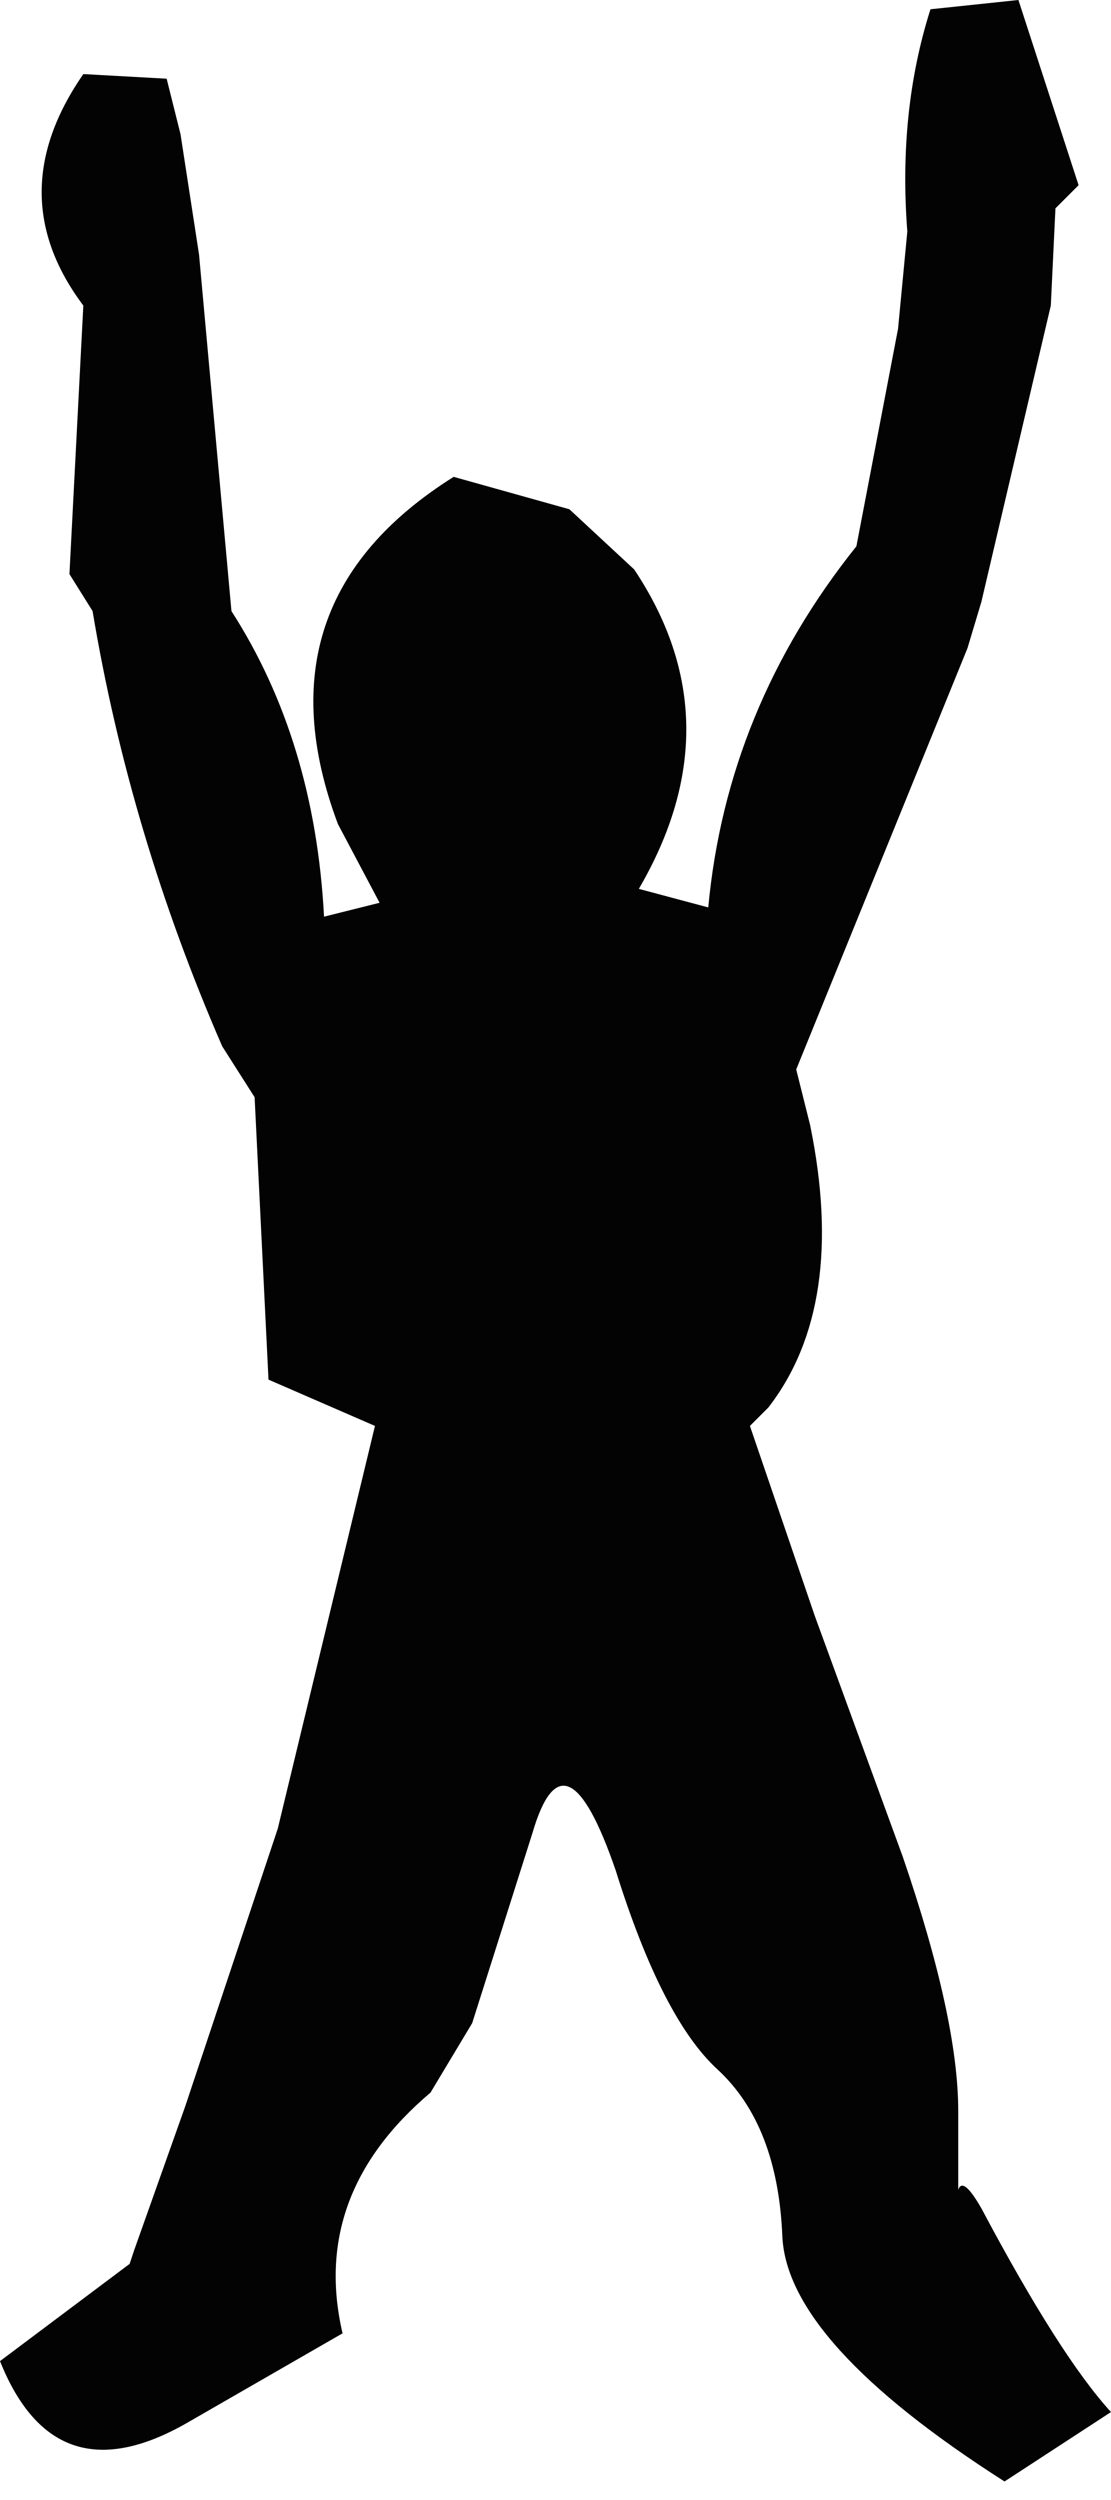 <?xml version="1.0" encoding="utf-8"?>
<svg version="1.1" id="Layer_1"
xmlns="http://www.w3.org/2000/svg"
xmlns:xlink="http://www.w3.org/1999/xlink"
width="12px" height="27px"
xml:space="preserve">
<g id="876" transform="matrix(1, 0, 0, 1, 5.25, 8.05)">
<path style="fill:#000000;fill-opacity:0.988" d="M4.55,-5.55Q4.45 -6.85 4.8 -7.95L5.75 -8.05L6.4 -6.05L6.15 -5.8L6.1 -4.75L5.35 -1.55L5.2 -1.05L3.35 3.5L3.5 4.1Q3.9 6.05 3.05 7.15L2.85 7.35L3.55 9.4L4.5 12Q5.1 13.75 5.1 14.75L5.1 15.6Q5.15 15.45 5.35 15.8Q6.2 17.4 6.75 18L5.6 18.75Q3.25 17.25 3.2 16.1Q3.15 14.9 2.5 14.3Q1.9 13.75 1.4 12.15Q0.85 10.55 0.5 11.75L-0.15 13.8L-0.6 14.55Q-1.9 15.65 -1.55 17.15L-3.2 18.1Q-4.65 18.95 -5.25 17.45L-3.85 16.4L-3.8 16.25L-3.25 14.7L-2.25 11.7L-1.2 7.35L-2.35 6.85L-2.5 3.8L-2.85 3.25Q-3.85 0.95 -4.25 -1.45L-4.5 -1.85L-4.35 -4.75Q-5.25 -5.95 -4.35 -7.25L-3.45 -7.2L-3.3 -6.6L-3.1 -5.3L-2.75 -1.45Q-1.85 -0.05 -1.75 1.85L-1.15 1.7L-1.6 0.85Q-2.5 -1.55 -0.35 -2.9L0.9 -2.55L1.6 -1.9Q2.7 -0.25 1.65 1.55L2.4 1.75Q2.6 -0.4 4 -2.15L4.45 -4.5L4.55 -5.55" />
</g>
</svg>
